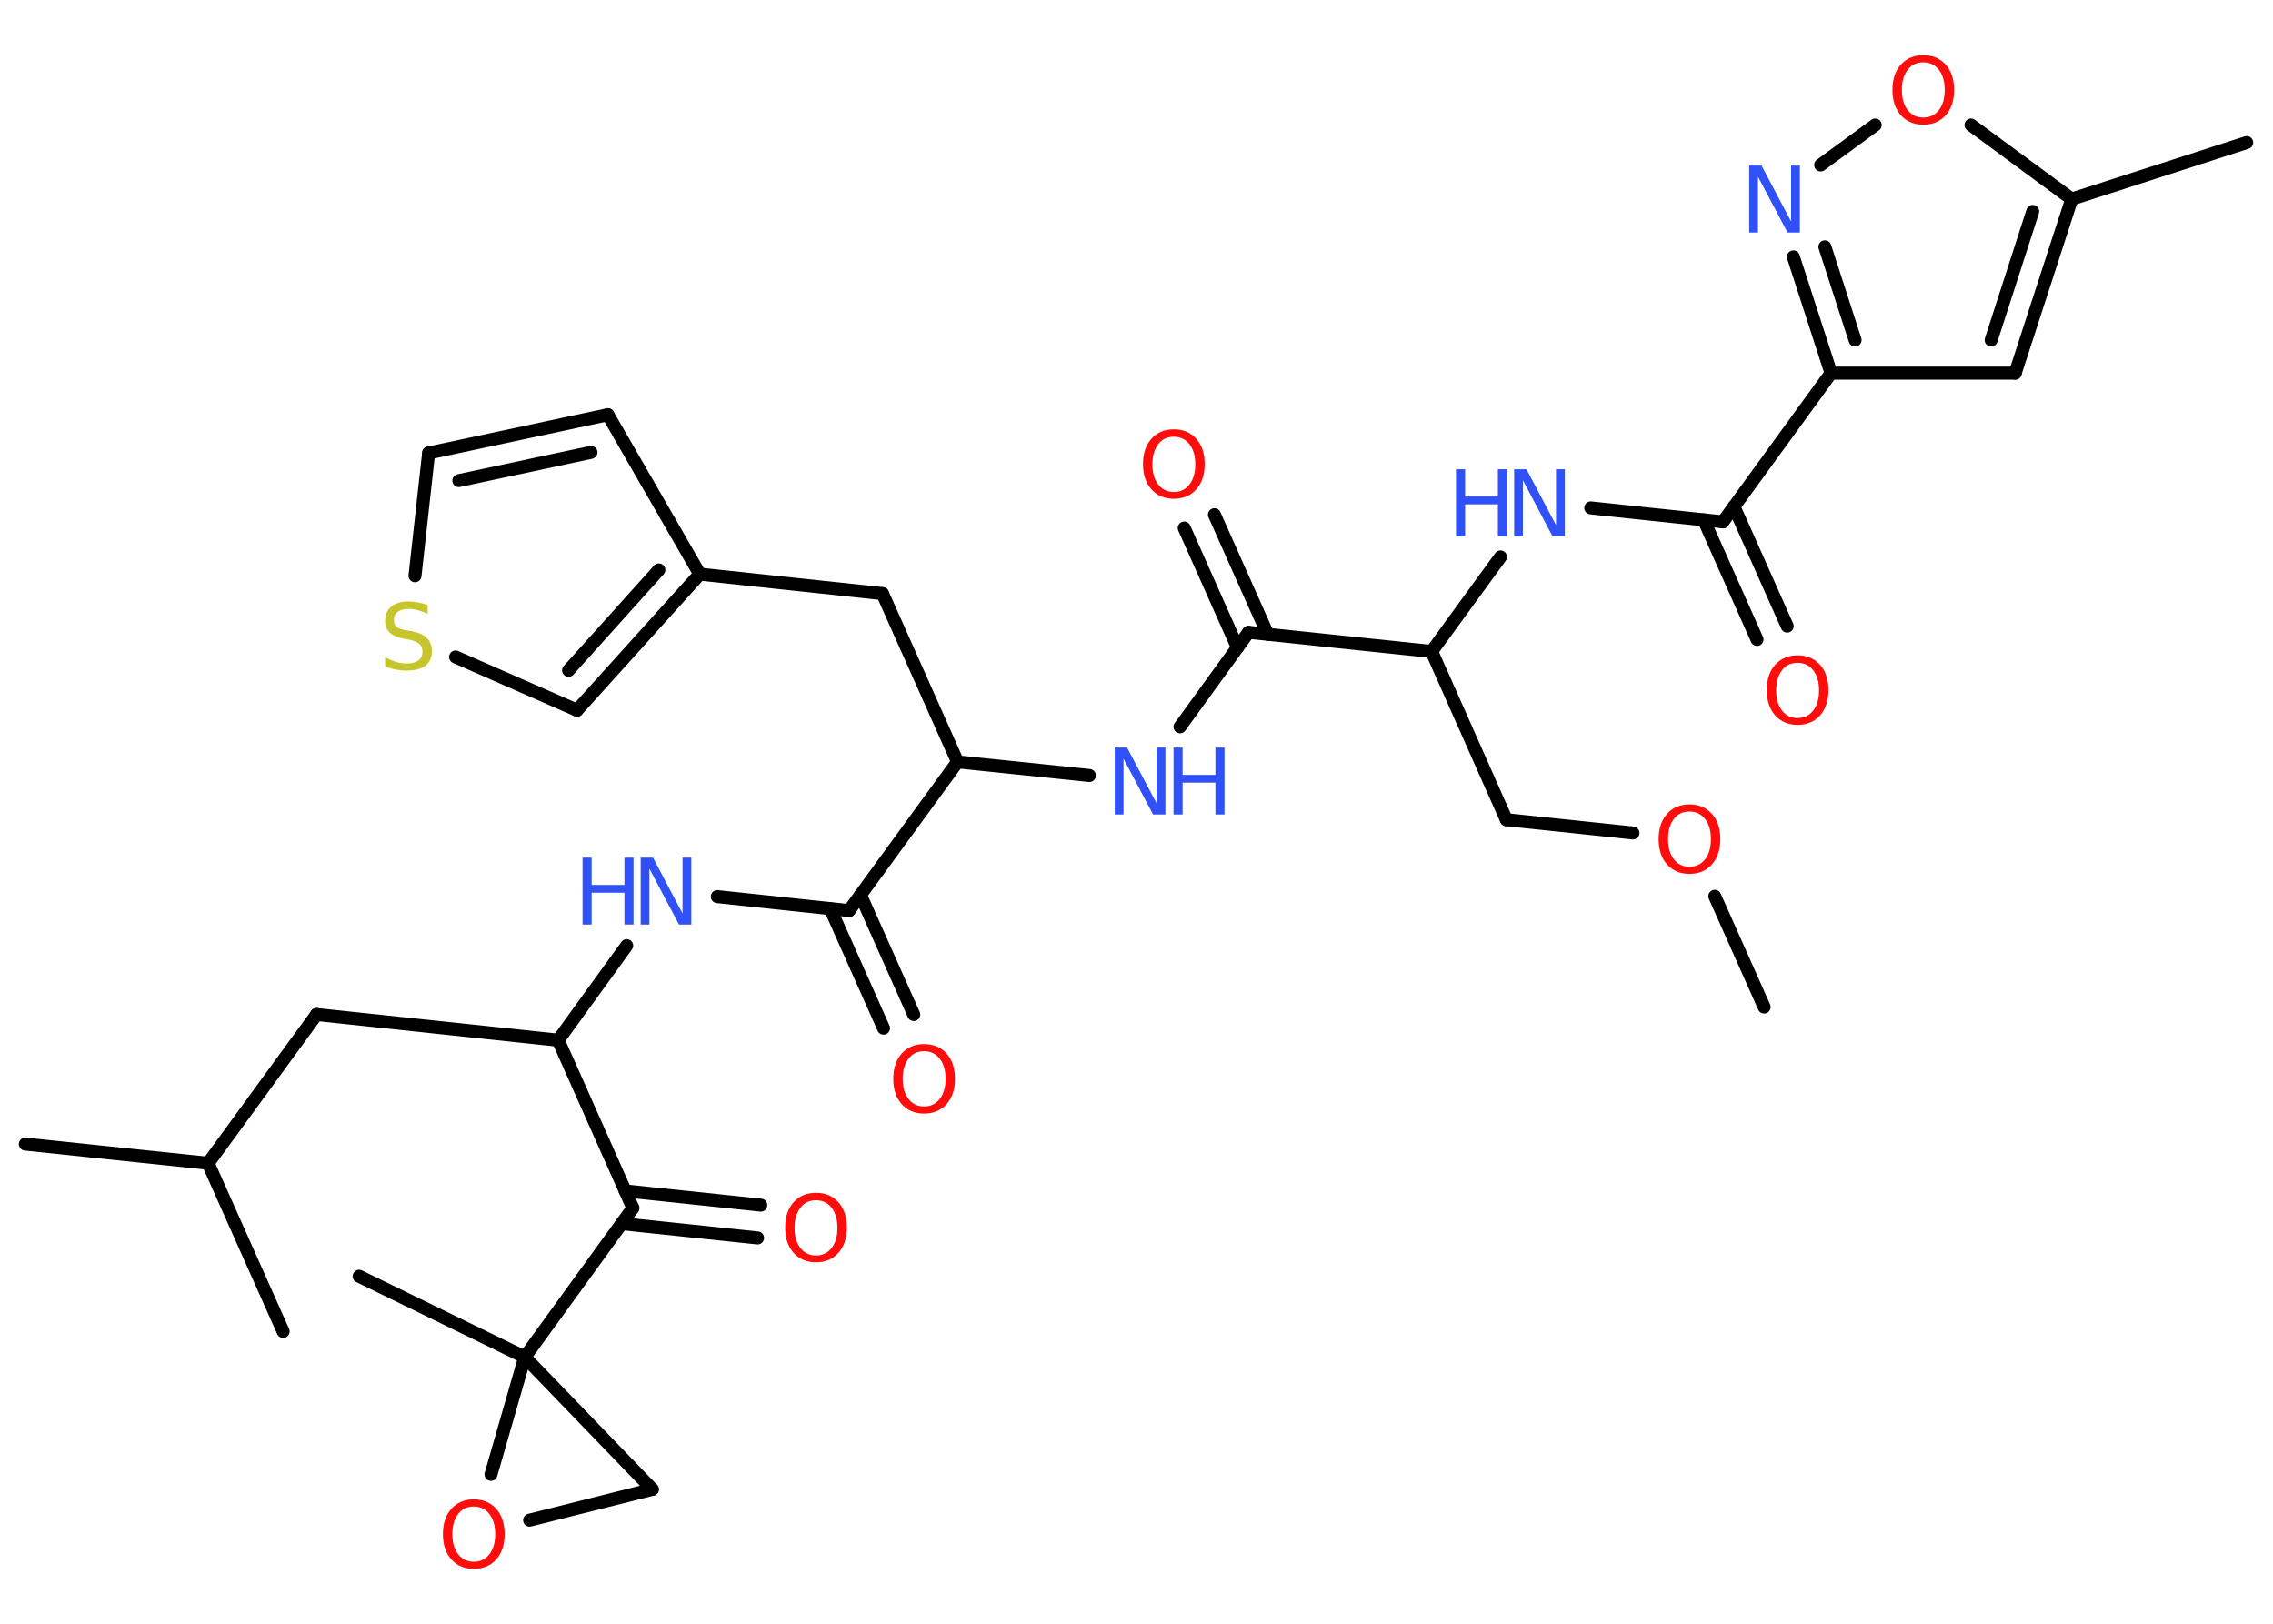 <?xml version='1.0' encoding='UTF-8'?>
<!DOCTYPE svg PUBLIC "-//W3C//DTD SVG 1.1//EN" "http://www.w3.org/Graphics/SVG/1.1/DTD/svg11.dtd">
<svg version='1.2' xmlns='http://www.w3.org/2000/svg' xmlns:xlink='http://www.w3.org/1999/xlink' width='70.0mm' height='50.0mm' viewBox='0 0 70.0 50.0'>
  <desc>Generated by the Chemistry Development Kit (http://github.com/cdk)</desc>
  <g stroke-linecap='round' stroke-linejoin='round' stroke='#000000' stroke-width='.4' fill='#FF0D0D'>
    <rect x='.0' y='.0' width='70.0' height='50.0' fill='#FFFFFF' stroke='none'/>
    <g id='mol1' class='mol'>
      <line id='mol1bnd1' class='bond' x1='54.33' y1='31.01' x2='52.81' y2='27.6'/>
      <line id='mol1bnd2' class='bond' x1='50.29' y1='25.65' x2='46.39' y2='25.24'/>
      <line id='mol1bnd3' class='bond' x1='46.39' y1='25.24' x2='44.09' y2='20.06'/>
      <line id='mol1bnd4' class='bond' x1='44.09' y1='20.06' x2='46.21' y2='17.15'/>
      <line id='mol1bnd5' class='bond' x1='48.99' y1='15.64' x2='53.06' y2='16.07'/>
      <g id='mol1bnd6' class='bond'>
        <line x1='53.4' y1='15.6' x2='55.04' y2='19.28'/>
        <line x1='52.47' y1='16.01' x2='54.11' y2='19.69'/>
      </g>
      <line id='mol1bnd7' class='bond' x1='53.06' y1='16.07' x2='56.39' y2='11.49'/>
      <line id='mol1bnd8' class='bond' x1='56.39' y1='11.49' x2='62.06' y2='11.49'/>
      <g id='mol1bnd9' class='bond'>
        <line x1='62.06' y1='11.49' x2='63.8' y2='6.13'/>
        <line x1='61.32' y1='10.47' x2='62.6' y2='6.51'/>
      </g>
      <line id='mol1bnd10' class='bond' x1='63.8' y1='6.13' x2='69.19' y2='4.39'/>
      <line id='mol1bnd11' class='bond' x1='63.8' y1='6.13' x2='60.7' y2='3.85'/>
      <line id='mol1bnd12' class='bond' x1='57.75' y1='3.85' x2='56.07' y2='5.08'/>
      <g id='mol1bnd13' class='bond'>
        <line x1='55.23' y1='7.91' x2='56.39' y2='11.49'/>
        <line x1='56.2' y1='7.6' x2='57.13' y2='10.47'/>
      </g>
      <line id='mol1bnd14' class='bond' x1='44.09' y1='20.06' x2='38.45' y2='19.47'/>
      <g id='mol1bnd15' class='bond'>
        <line x1='38.11' y1='19.94' x2='36.47' y2='16.26'/>
        <line x1='39.04' y1='19.53' x2='37.4' y2='15.85'/>
      </g>
      <line id='mol1bnd16' class='bond' x1='38.45' y1='19.47' x2='36.34' y2='22.38'/>
      <line id='mol1bnd17' class='bond' x1='33.55' y1='23.88' x2='29.49' y2='23.46'/>
      <line id='mol1bnd18' class='bond' x1='29.49' y1='23.46' x2='27.18' y2='18.28'/>
      <line id='mol1bnd19' class='bond' x1='27.18' y1='18.28' x2='21.55' y2='17.68'/>
      <line id='mol1bnd20' class='bond' x1='21.55' y1='17.68' x2='18.72' y2='12.77'/>
      <g id='mol1bnd21' class='bond'>
        <line x1='18.72' y1='12.77' x2='13.2' y2='13.95'/>
        <line x1='18.2' y1='13.93' x2='14.13' y2='14.8'/>
      </g>
      <line id='mol1bnd22' class='bond' x1='13.2' y1='13.95' x2='12.78' y2='17.73'/>
      <line id='mol1bnd23' class='bond' x1='14.03' y1='20.23' x2='17.77' y2='21.87'/>
      <g id='mol1bnd24' class='bond'>
        <line x1='17.77' y1='21.87' x2='21.55' y2='17.68'/>
        <line x1='17.51' y1='20.64' x2='20.29' y2='17.55'/>
      </g>
      <line id='mol1bnd25' class='bond' x1='29.49' y1='23.46' x2='26.15' y2='28.04'/>
      <g id='mol1bnd26' class='bond'>
        <line x1='26.5' y1='27.56' x2='28.14' y2='31.24'/>
        <line x1='25.57' y1='27.98' x2='27.21' y2='31.66'/>
      </g>
      <line id='mol1bnd27' class='bond' x1='26.15' y1='28.04' x2='22.09' y2='27.61'/>
      <line id='mol1bnd28' class='bond' x1='19.3' y1='29.12' x2='17.19' y2='32.03'/>
      <line id='mol1bnd29' class='bond' x1='17.19' y1='32.03' x2='9.75' y2='31.24'/>
      <line id='mol1bnd30' class='bond' x1='9.75' y1='31.24' x2='6.41' y2='35.82'/>
      <line id='mol1bnd31' class='bond' x1='6.41' y1='35.82' x2='.78' y2='35.23'/>
      <line id='mol1bnd32' class='bond' x1='6.41' y1='35.82' x2='8.72' y2='41.0'/>
      <line id='mol1bnd33' class='bond' x1='17.19' y1='32.03' x2='19.49' y2='37.2'/>
      <g id='mol1bnd34' class='bond'>
        <line x1='19.25' y1='36.67' x2='23.43' y2='37.11'/>
        <line x1='19.14' y1='37.68' x2='23.33' y2='38.12'/>
      </g>
      <line id='mol1bnd35' class='bond' x1='19.49' y1='37.2' x2='16.16' y2='41.79'/>
      <line id='mol1bnd36' class='bond' x1='16.16' y1='41.79' x2='11.06' y2='39.3'/>
      <line id='mol1bnd37' class='bond' x1='16.16' y1='41.79' x2='20.09' y2='45.86'/>
      <line id='mol1bnd38' class='bond' x1='20.09' y1='45.86' x2='16.31' y2='46.81'/>
      <line id='mol1bnd39' class='bond' x1='16.16' y1='41.79' x2='15.12' y2='45.4'/>
      <path id='mol1atm2' class='atom' d='M52.03 24.99q-.31 .0 -.48 .23q-.18 .23 -.18 .62q.0 .39 .18 .62q.18 .23 .48 .23q.3 .0 .48 -.23q.18 -.23 .18 -.62q.0 -.39 -.18 -.62q-.18 -.23 -.48 -.23zM52.03 24.77q.43 .0 .69 .29q.26 .29 .26 .78q.0 .49 -.26 .78q-.26 .29 -.69 .29q-.43 .0 -.69 -.29q-.26 -.29 -.26 -.78q.0 -.49 .26 -.78q.26 -.29 .69 -.29z' stroke='none'/>
      <g id='mol1atm5' class='atom'>
        <path d='M46.64 14.45h.37l.91 1.72v-1.72h.27v2.06h-.38l-.91 -1.72v1.72h-.27v-2.06z' stroke='none' fill='#3050F8'/>
        <path d='M44.84 14.45h.28v.84h1.01v-.84h.28v2.06h-.28v-.98h-1.01v.98h-.28v-2.06z' stroke='none' fill='#3050F8'/>
      </g>
      <path id='mol1atm7' class='atom' d='M55.36 20.41q-.31 .0 -.48 .23q-.18 .23 -.18 .62q.0 .39 .18 .62q.18 .23 .48 .23q.3 .0 .48 -.23q.18 -.23 .18 -.62q.0 -.39 -.18 -.62q-.18 -.23 -.48 -.23zM55.36 20.18q.43 .0 .69 .29q.26 .29 .26 .78q.0 .49 -.26 .78q-.26 .29 -.69 .29q-.43 .0 -.69 -.29q-.26 -.29 -.26 -.78q.0 -.49 .26 -.78q.26 -.29 .69 -.29z' stroke='none'/>
      <path id='mol1atm12' class='atom' d='M59.23 1.92q-.31 .0 -.48 .23q-.18 .23 -.18 .62q.0 .39 .18 .62q.18 .23 .48 .23q.3 .0 .48 -.23q.18 -.23 .18 -.62q.0 -.39 -.18 -.62q-.18 -.23 -.48 -.23zM59.23 1.7q.43 .0 .69 .29q.26 .29 .26 .78q.0 .49 -.26 .78q-.26 .29 -.69 .29q-.43 .0 -.69 -.29q-.26 -.29 -.26 -.78q.0 -.49 .26 -.78q.26 -.29 .69 -.29z' stroke='none'/>
      <path id='mol1atm13' class='atom' d='M53.88 5.1h.37l.91 1.72v-1.72h.27v2.06h-.38l-.91 -1.72v1.72h-.27v-2.06z' stroke='none' fill='#3050F8'/>
      <path id='mol1atm15' class='atom' d='M36.15 13.45q-.31 .0 -.48 .23q-.18 .23 -.18 .62q.0 .39 .18 .62q.18 .23 .48 .23q.3 .0 .48 -.23q.18 -.23 .18 -.62q.0 -.39 -.18 -.62q-.18 -.23 -.48 -.23zM36.15 13.22q.43 .0 .69 .29q.26 .29 .26 .78q.0 .49 -.26 .78q-.26 .29 -.69 .29q-.43 .0 -.69 -.29q-.26 -.29 -.26 -.78q.0 -.49 .26 -.78q.26 -.29 .69 -.29z' stroke='none'/>
      <g id='mol1atm16' class='atom'>
        <path d='M34.34 23.02h.37l.91 1.72v-1.72h.27v2.06h-.38l-.91 -1.72v1.72h-.27v-2.06z' stroke='none' fill='#3050F8'/>
        <path d='M36.14 23.02h.28v.84h1.01v-.84h.28v2.06h-.28v-.98h-1.01v.98h-.28v-2.06z' stroke='none' fill='#3050F8'/>
      </g>
      <path id='mol1atm22' class='atom' d='M13.17 18.63v.27q-.16 -.07 -.3 -.11q-.14 -.04 -.27 -.04q-.23 .0 -.35 .09q-.12 .09 -.12 .25q.0 .14 .08 .21q.08 .07 .31 .11l.17 .03q.31 .06 .46 .21q.15 .15 .15 .4q.0 .3 -.2 .45q-.2 .15 -.59 .15q-.15 .0 -.31 -.03q-.16 -.03 -.34 -.1v-.28q.17 .09 .33 .14q.16 .05 .32 .05q.24 .0 .37 -.09q.13 -.09 .13 -.27q.0 -.15 -.09 -.24q-.09 -.08 -.3 -.13l-.17 -.03q-.31 -.06 -.45 -.19q-.14 -.13 -.14 -.37q.0 -.27 .19 -.43q.19 -.16 .53 -.16q.14 .0 .29 .03q.15 .03 .31 .08z' stroke='none' fill='#C6C62C'/>
      <path id='mol1atm25' class='atom' d='M28.46 32.37q-.31 .0 -.48 .23q-.18 .23 -.18 .62q.0 .39 .18 .62q.18 .23 .48 .23q.3 .0 .48 -.23q.18 -.23 .18 -.62q.0 -.39 -.18 -.62q-.18 -.23 -.48 -.23zM28.46 32.15q.43 .0 .69 .29q.26 .29 .26 .78q.0 .49 -.26 .78q-.26 .29 -.69 .29q-.43 .0 -.69 -.29q-.26 -.29 -.26 -.78q.0 -.49 .26 -.78q.26 -.29 .69 -.29z' stroke='none'/>
      <g id='mol1atm26' class='atom'>
        <path d='M19.74 26.41h.37l.91 1.72v-1.72h.27v2.06h-.38l-.91 -1.72v1.72h-.27v-2.06z' stroke='none' fill='#3050F8'/>
        <path d='M17.94 26.41h.28v.84h1.01v-.84h.28v2.06h-.28v-.98h-1.01v.98h-.28v-2.06z' stroke='none' fill='#3050F8'/>
      </g>
      <path id='mol1atm33' class='atom' d='M25.13 36.96q-.31 .0 -.48 .23q-.18 .23 -.18 .62q.0 .39 .18 .62q.18 .23 .48 .23q.3 .0 .48 -.23q.18 -.23 .18 -.62q.0 -.39 -.18 -.62q-.18 -.23 -.48 -.23zM25.13 36.73q.43 .0 .69 .29q.26 .29 .26 .78q.0 .49 -.26 .78q-.26 .29 -.69 .29q-.43 .0 -.69 -.29q-.26 -.29 -.26 -.78q.0 -.49 .26 -.78q.26 -.29 .69 -.29z' stroke='none'/>
      <path id='mol1atm37' class='atom' d='M14.59 46.39q-.31 .0 -.48 .23q-.18 .23 -.18 .62q.0 .39 .18 .62q.18 .23 .48 .23q.3 .0 .48 -.23q.18 -.23 .18 -.62q.0 -.39 -.18 -.62q-.18 -.23 -.48 -.23zM14.59 46.17q.43 .0 .69 .29q.26 .29 .26 .78q.0 .49 -.26 .78q-.26 .29 -.69 .29q-.43 .0 -.69 -.29q-.26 -.29 -.26 -.78q.0 -.49 .26 -.78q.26 -.29 .69 -.29z' stroke='none'/>
    </g>
  </g>
</svg>
